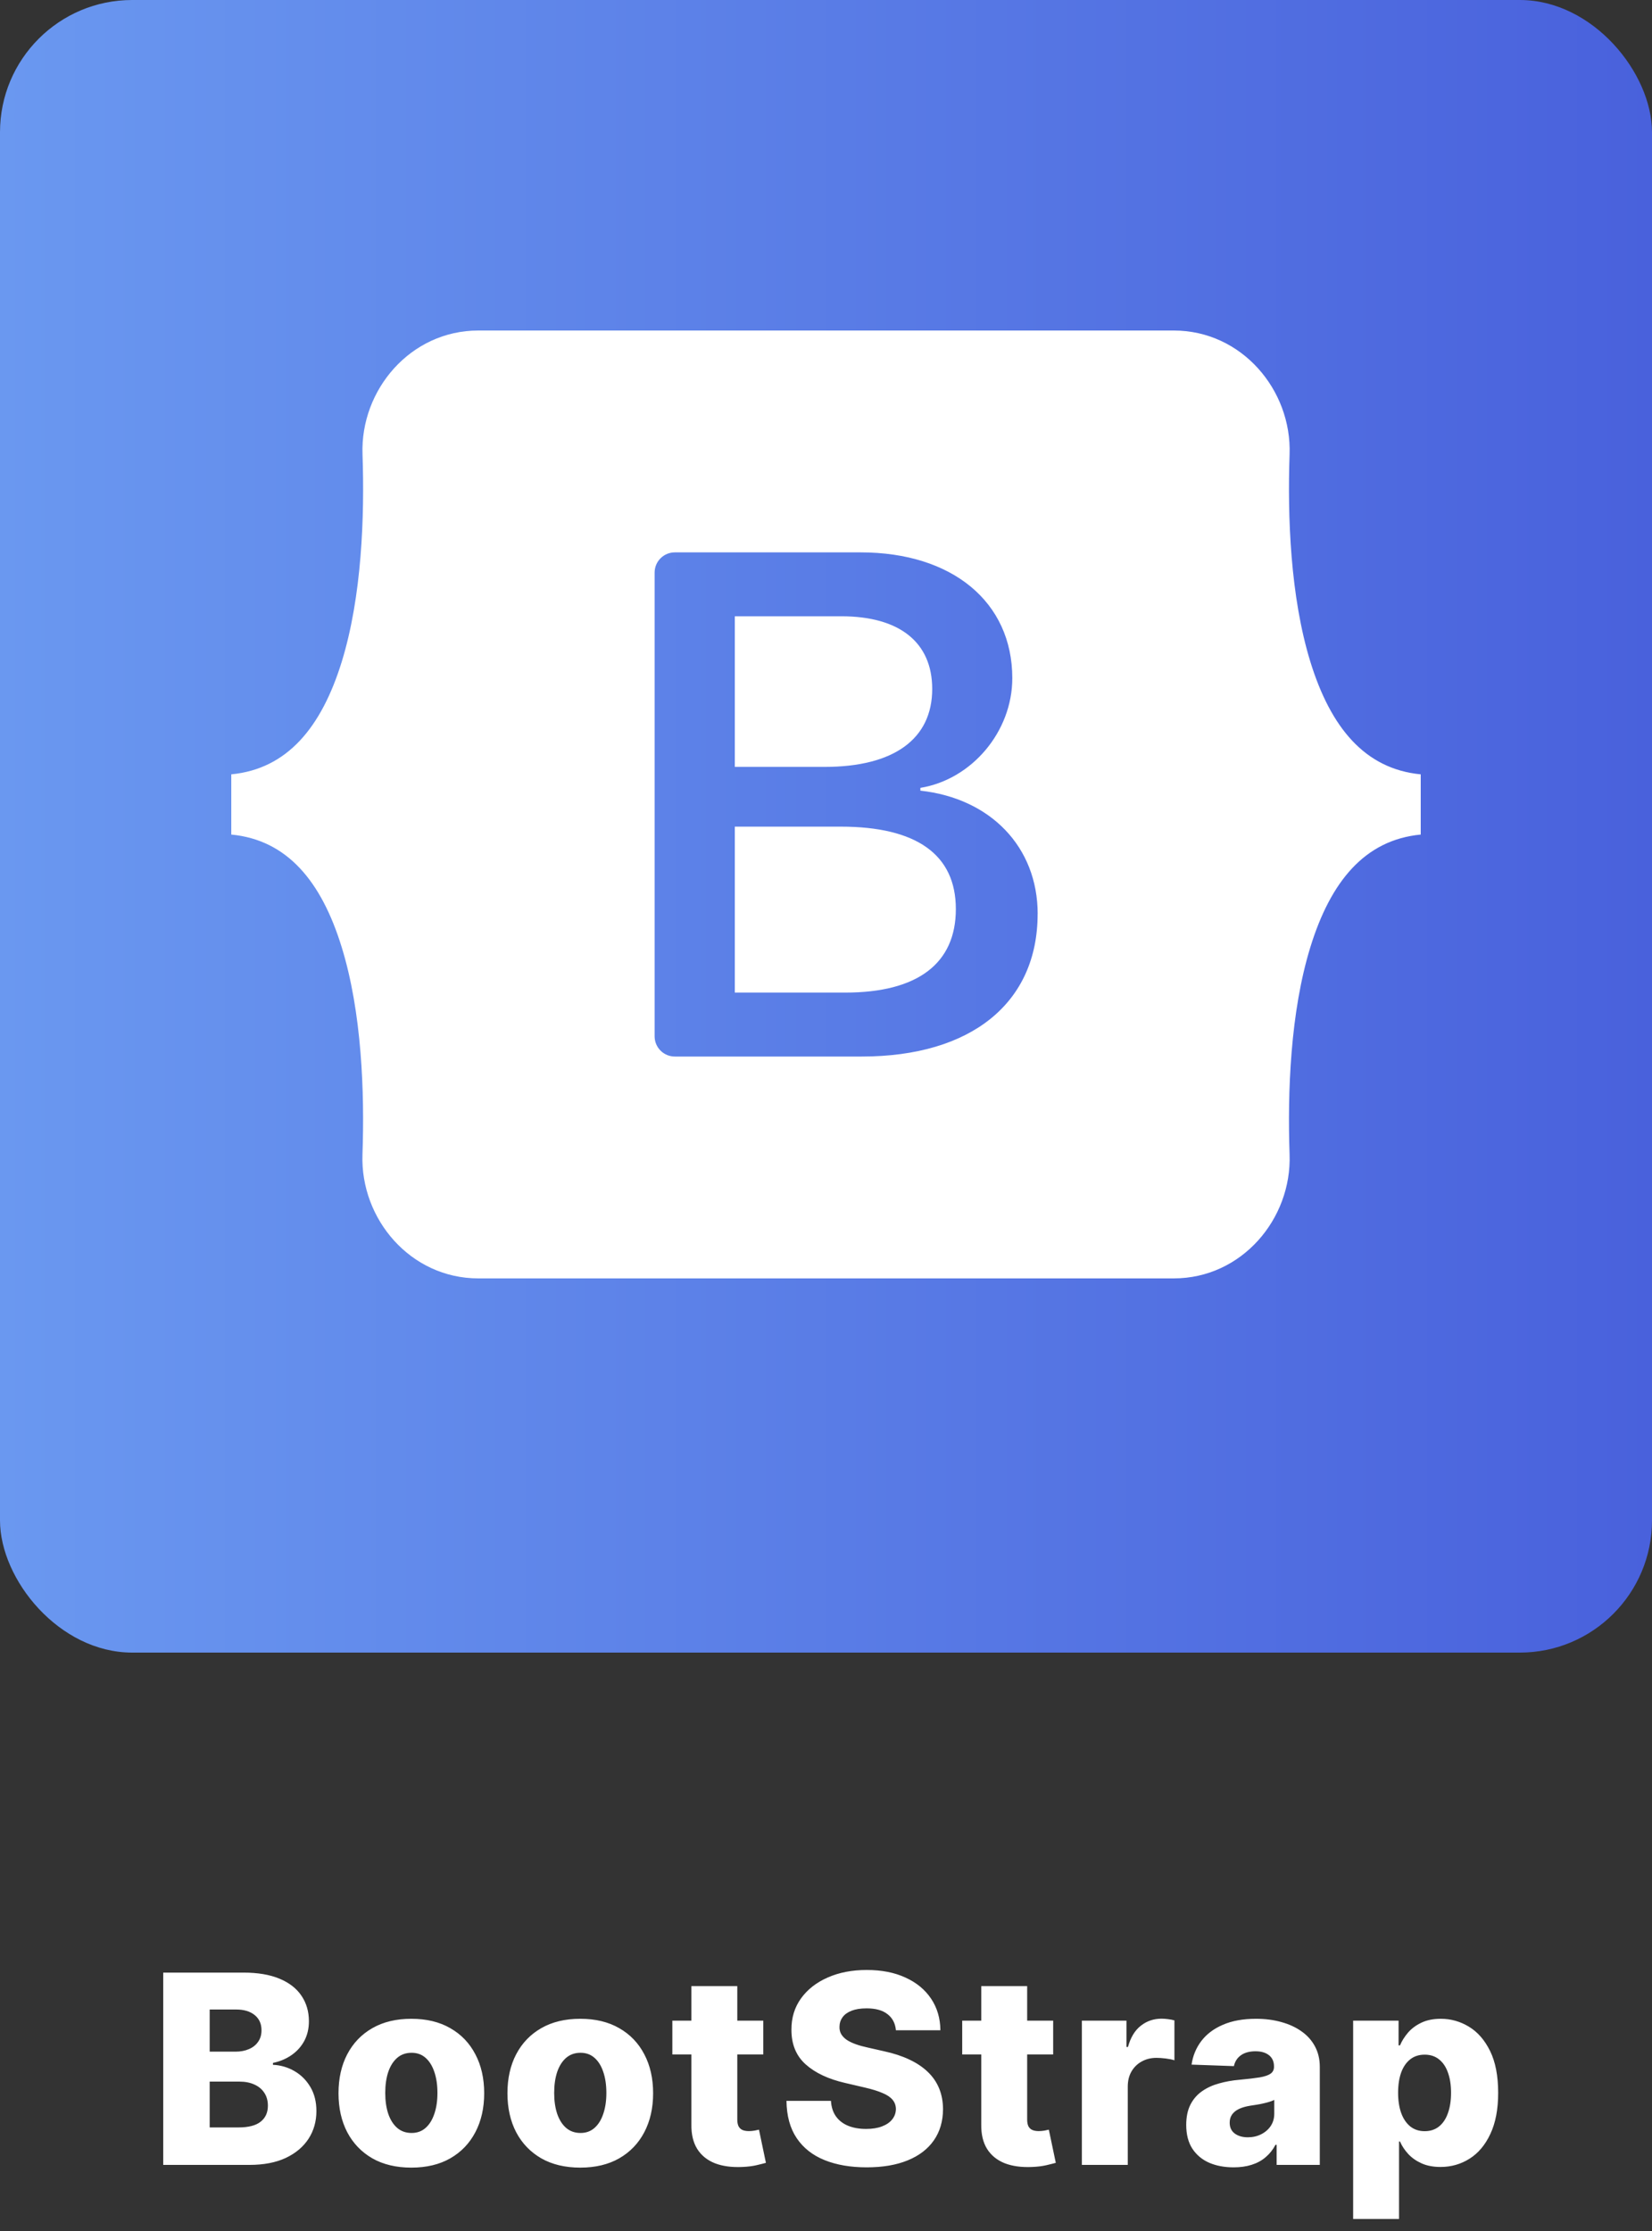 <svg width="100" height="135" viewBox="0 0 100 135" fill="none" xmlns="http://www.w3.org/2000/svg">
<rect x="0" y="0" width="100" height="135" fill="#333333" stroke="none"/>
<path d="M9.881 131V119.364H14.733C15.604 119.364 16.333 119.487 16.921 119.733C17.511 119.979 17.954 120.324 18.25 120.767C18.549 121.21 18.699 121.723 18.699 122.307C18.699 122.75 18.606 123.146 18.421 123.494C18.235 123.839 17.979 124.125 17.653 124.352C17.328 124.58 16.951 124.739 16.523 124.83V124.943C16.992 124.966 17.426 125.093 17.824 125.324C18.225 125.555 18.547 125.877 18.79 126.29C19.032 126.699 19.153 127.184 19.153 127.744C19.153 128.369 18.994 128.928 18.676 129.42C18.358 129.909 17.898 130.295 17.296 130.58C16.693 130.86 15.962 131 15.102 131H9.881ZM12.693 128.733H14.432C15.042 128.733 15.491 128.617 15.778 128.386C16.07 128.155 16.216 127.833 16.216 127.42C16.216 127.121 16.146 126.864 16.006 126.648C15.866 126.428 15.667 126.259 15.409 126.142C15.152 126.021 14.843 125.96 14.483 125.96H12.693V128.733ZM12.693 124.148H14.25C14.557 124.148 14.829 124.097 15.068 123.994C15.307 123.892 15.492 123.744 15.625 123.551C15.761 123.358 15.829 123.125 15.829 122.852C15.829 122.462 15.691 122.155 15.415 121.932C15.138 121.708 14.765 121.597 14.296 121.597H12.693V124.148ZM24.899 131.165C23.983 131.165 23.195 130.977 22.536 130.602C21.881 130.223 21.375 129.697 21.019 129.023C20.667 128.345 20.491 127.559 20.491 126.665C20.491 125.767 20.667 124.981 21.019 124.307C21.375 123.629 21.881 123.102 22.536 122.727C23.195 122.348 23.983 122.159 24.899 122.159C25.816 122.159 26.602 122.348 27.258 122.727C27.917 123.102 28.422 123.629 28.774 124.307C29.131 124.981 29.309 125.767 29.309 126.665C29.309 127.559 29.131 128.345 28.774 129.023C28.422 129.697 27.917 130.223 27.258 130.602C26.602 130.977 25.816 131.165 24.899 131.165ZM24.917 129.068C25.25 129.068 25.532 128.966 25.763 128.761C25.994 128.557 26.17 128.273 26.292 127.909C26.417 127.545 26.479 127.125 26.479 126.648C26.479 126.163 26.417 125.739 26.292 125.375C26.17 125.011 25.994 124.727 25.763 124.523C25.532 124.318 25.25 124.216 24.917 124.216C24.572 124.216 24.28 124.318 24.042 124.523C23.807 124.727 23.627 125.011 23.502 125.375C23.381 125.739 23.32 126.163 23.32 126.648C23.32 127.125 23.381 127.545 23.502 127.909C23.627 128.273 23.807 128.557 24.042 128.761C24.28 128.966 24.572 129.068 24.917 129.068ZM35.126 131.165C34.209 131.165 33.421 130.977 32.762 130.602C32.107 130.223 31.601 129.697 31.245 129.023C30.893 128.345 30.717 127.559 30.717 126.665C30.717 125.767 30.893 124.981 31.245 124.307C31.601 123.629 32.107 123.102 32.762 122.727C33.421 122.348 34.209 122.159 35.126 122.159C36.042 122.159 36.828 122.348 37.484 122.727C38.143 123.102 38.648 123.629 39.001 124.307C39.357 124.981 39.535 125.767 39.535 126.665C39.535 127.559 39.357 128.345 39.001 129.023C38.648 129.697 38.143 130.223 37.484 130.602C36.828 130.977 36.042 131.165 35.126 131.165ZM35.143 129.068C35.476 129.068 35.758 128.966 35.989 128.761C36.221 128.557 36.397 128.273 36.518 127.909C36.643 127.545 36.705 127.125 36.705 126.648C36.705 126.163 36.643 125.739 36.518 125.375C36.397 125.011 36.221 124.727 35.989 124.523C35.758 124.318 35.476 124.216 35.143 124.216C34.798 124.216 34.507 124.318 34.268 124.523C34.033 124.727 33.853 125.011 33.728 125.375C33.607 125.739 33.546 126.163 33.546 126.648C33.546 127.125 33.607 127.545 33.728 127.909C33.853 128.273 34.033 128.557 34.268 128.761C34.507 128.966 34.798 129.068 35.143 129.068ZM46.204 122.273V124.318H40.699V122.273H46.204ZM41.852 120.182H44.63V128.256C44.63 128.426 44.657 128.564 44.71 128.67C44.767 128.773 44.848 128.847 44.954 128.892C45.06 128.934 45.187 128.955 45.335 128.955C45.441 128.955 45.553 128.945 45.67 128.926C45.791 128.903 45.882 128.884 45.943 128.869L46.363 130.875C46.231 130.913 46.043 130.96 45.801 131.017C45.562 131.074 45.276 131.11 44.943 131.125C44.291 131.155 43.733 131.08 43.267 130.898C42.805 130.712 42.45 130.424 42.204 130.034C41.962 129.644 41.844 129.153 41.852 128.562V120.182ZM54.232 122.852C54.194 122.436 54.025 122.112 53.726 121.881C53.431 121.646 53.008 121.528 52.459 121.528C52.095 121.528 51.792 121.576 51.55 121.67C51.307 121.765 51.126 121.896 51.004 122.062C50.883 122.225 50.821 122.413 50.817 122.625C50.809 122.799 50.843 122.953 50.919 123.085C50.999 123.218 51.112 123.335 51.26 123.438C51.412 123.536 51.593 123.623 51.806 123.699C52.018 123.775 52.256 123.841 52.522 123.898L53.522 124.125C54.097 124.25 54.605 124.417 55.044 124.625C55.487 124.833 55.859 125.081 56.158 125.369C56.461 125.657 56.69 125.989 56.845 126.364C57.001 126.739 57.08 127.159 57.084 127.625C57.08 128.36 56.895 128.991 56.527 129.517C56.16 130.044 55.631 130.447 54.942 130.727C54.256 131.008 53.429 131.148 52.459 131.148C51.486 131.148 50.637 131.002 49.913 130.71C49.19 130.419 48.627 129.975 48.226 129.381C47.825 128.786 47.618 128.034 47.607 127.125H50.3C50.323 127.5 50.423 127.812 50.601 128.062C50.779 128.312 51.023 128.502 51.334 128.631C51.648 128.759 52.012 128.824 52.425 128.824C52.804 128.824 53.126 128.773 53.391 128.67C53.66 128.568 53.866 128.426 54.01 128.244C54.154 128.062 54.228 127.854 54.232 127.619C54.228 127.4 54.16 127.212 54.027 127.057C53.895 126.898 53.69 126.761 53.413 126.648C53.141 126.53 52.792 126.422 52.368 126.324L51.152 126.04C50.145 125.809 49.351 125.436 48.772 124.92C48.192 124.402 47.904 123.701 47.908 122.818C47.904 122.098 48.097 121.468 48.487 120.926C48.877 120.384 49.417 119.962 50.107 119.659C50.796 119.356 51.582 119.205 52.465 119.205C53.366 119.205 54.148 119.358 54.811 119.665C55.478 119.968 55.995 120.394 56.362 120.943C56.73 121.492 56.917 122.129 56.925 122.852H54.232ZM63.751 122.273V124.318H58.245V122.273H63.751ZM59.398 120.182H62.177V128.256C62.177 128.426 62.203 128.564 62.256 128.67C62.313 128.773 62.395 128.847 62.501 128.892C62.607 128.934 62.733 128.955 62.881 128.955C62.987 128.955 63.099 128.945 63.217 128.926C63.338 128.903 63.429 128.884 63.489 128.869L63.91 130.875C63.777 130.913 63.59 130.96 63.347 131.017C63.108 131.074 62.822 131.11 62.489 131.125C61.838 131.155 61.279 131.08 60.813 130.898C60.351 130.712 59.997 130.424 59.751 130.034C59.508 129.644 59.391 129.153 59.398 128.562V120.182ZM65.488 131V122.273H68.187V123.864H68.278C68.437 123.288 68.697 122.86 69.056 122.58C69.416 122.295 69.835 122.153 70.312 122.153C70.441 122.153 70.573 122.163 70.71 122.182C70.846 122.197 70.973 122.222 71.091 122.256V124.67C70.958 124.625 70.784 124.589 70.568 124.562C70.356 124.536 70.166 124.523 69.999 124.523C69.67 124.523 69.373 124.597 69.108 124.744C68.846 124.888 68.64 125.091 68.488 125.352C68.341 125.61 68.267 125.913 68.267 126.261V131H65.488ZM74.675 131.148C74.118 131.148 73.624 131.055 73.192 130.869C72.764 130.68 72.425 130.396 72.175 130.017C71.928 129.634 71.805 129.155 71.805 128.58C71.805 128.095 71.891 127.686 72.061 127.352C72.231 127.019 72.466 126.748 72.766 126.54C73.065 126.331 73.409 126.174 73.8 126.068C74.19 125.958 74.606 125.884 75.05 125.847C75.546 125.801 75.945 125.754 76.249 125.705C76.552 125.652 76.771 125.578 76.908 125.483C77.048 125.384 77.118 125.246 77.118 125.068V125.04C77.118 124.748 77.017 124.523 76.817 124.364C76.616 124.205 76.345 124.125 76.004 124.125C75.637 124.125 75.341 124.205 75.118 124.364C74.894 124.523 74.752 124.742 74.692 125.023L72.129 124.932C72.205 124.402 72.4 123.928 72.714 123.511C73.033 123.091 73.468 122.761 74.021 122.523C74.578 122.28 75.247 122.159 76.027 122.159C76.584 122.159 77.097 122.225 77.567 122.358C78.036 122.487 78.445 122.676 78.794 122.926C79.142 123.172 79.411 123.475 79.601 123.835C79.794 124.195 79.891 124.606 79.891 125.068V131H77.277V129.784H77.209C77.053 130.08 76.855 130.33 76.612 130.534C76.374 130.739 76.091 130.892 75.766 130.994C75.444 131.097 75.08 131.148 74.675 131.148ZM75.533 129.33C75.832 129.33 76.101 129.269 76.339 129.148C76.582 129.027 76.775 128.86 76.919 128.648C77.063 128.432 77.135 128.182 77.135 127.898V127.068C77.055 127.11 76.959 127.148 76.845 127.182C76.735 127.216 76.614 127.248 76.481 127.278C76.349 127.309 76.213 127.335 76.072 127.358C75.932 127.381 75.798 127.402 75.669 127.42C75.408 127.462 75.184 127.527 74.999 127.614C74.817 127.701 74.677 127.814 74.578 127.955C74.483 128.091 74.436 128.254 74.436 128.443C74.436 128.731 74.538 128.951 74.743 129.102C74.951 129.254 75.214 129.33 75.533 129.33ZM81.909 134.273V122.273H84.659V123.767H84.745C84.858 123.502 85.019 123.246 85.228 123C85.44 122.754 85.709 122.553 86.034 122.398C86.364 122.239 86.758 122.159 87.216 122.159C87.822 122.159 88.389 122.318 88.915 122.636C89.445 122.955 89.873 123.445 90.199 124.108C90.525 124.771 90.688 125.616 90.688 126.642C90.688 127.631 90.531 128.458 90.216 129.125C89.906 129.792 89.485 130.292 88.955 130.625C88.428 130.958 87.843 131.125 87.199 131.125C86.76 131.125 86.379 131.053 86.057 130.909C85.735 130.765 85.464 130.576 85.245 130.341C85.029 130.106 84.862 129.854 84.745 129.585H84.688V134.273H81.909ZM84.631 126.636C84.631 127.106 84.694 127.515 84.819 127.864C84.947 128.212 85.131 128.483 85.37 128.676C85.612 128.866 85.902 128.96 86.239 128.96C86.58 128.96 86.87 128.866 87.108 128.676C87.347 128.483 87.527 128.212 87.648 127.864C87.773 127.515 87.836 127.106 87.836 126.636C87.836 126.167 87.773 125.759 87.648 125.415C87.527 125.07 87.347 124.803 87.108 124.614C86.873 124.424 86.584 124.33 86.239 124.33C85.898 124.33 85.608 124.422 85.37 124.608C85.131 124.794 84.947 125.059 84.819 125.403C84.694 125.748 84.631 126.159 84.631 126.636Z" fill="white"/>
<rect width="100" height="100" rx="8" fill="url(#paint0_linear_151_65)"/>
<path fill-rule="evenodd" clip-rule="evenodd" d="M28.955 20C24.845 20 21.806 23.597 21.944 27.494C22.073 31.244 21.905 36.095 20.684 40.052C19.454 44.018 17.384 46.532 14 46.856V50.501C17.384 50.822 19.457 53.336 20.681 57.305C21.905 61.262 22.073 66.113 21.941 69.86C21.806 73.76 24.845 77.357 28.955 77.357H71.051C75.161 77.357 78.2 73.76 78.062 69.86C77.933 66.113 78.101 61.262 79.322 57.305C80.549 53.336 82.616 50.825 86 50.501V46.856C82.616 46.532 80.549 44.018 79.322 40.052C78.101 36.092 77.933 31.241 78.062 27.494C78.2 23.594 75.158 20 71.051 20H28.955ZM62.81 55.307C62.81 60.677 58.805 63.932 52.16 63.932H40.847C40.523 63.932 40.213 63.803 39.984 63.574C39.755 63.345 39.626 63.035 39.626 62.711V34.643C39.627 34.32 39.756 34.01 39.985 33.782C40.214 33.553 40.524 33.425 40.847 33.425H52.097C57.638 33.425 61.277 36.425 61.277 41.036C61.277 44.27 58.829 47.165 55.712 47.675V47.843C59.957 48.308 62.813 51.248 62.813 55.307H62.81ZM50.93 37.292H44.48V46.406H49.913C54.113 46.406 56.429 44.714 56.429 41.69C56.429 38.858 54.437 37.292 50.93 37.292ZM44.48 50.021V60.062H51.17C55.541 60.062 57.86 58.307 57.86 55.01C57.86 51.71 55.478 50.021 50.888 50.021H44.48Z" fill="white"/>
<defs>
<linearGradient id="paint0_linear_151_65" x1="100" y1="50" x2="-8.43047e-07" y2="50" gradientUnits="userSpaceOnUse">
<stop stop-color="#4961DC"/>
<stop offset="1" stop-color="#6A98F0"/>
</linearGradient>
</defs>
</svg>
